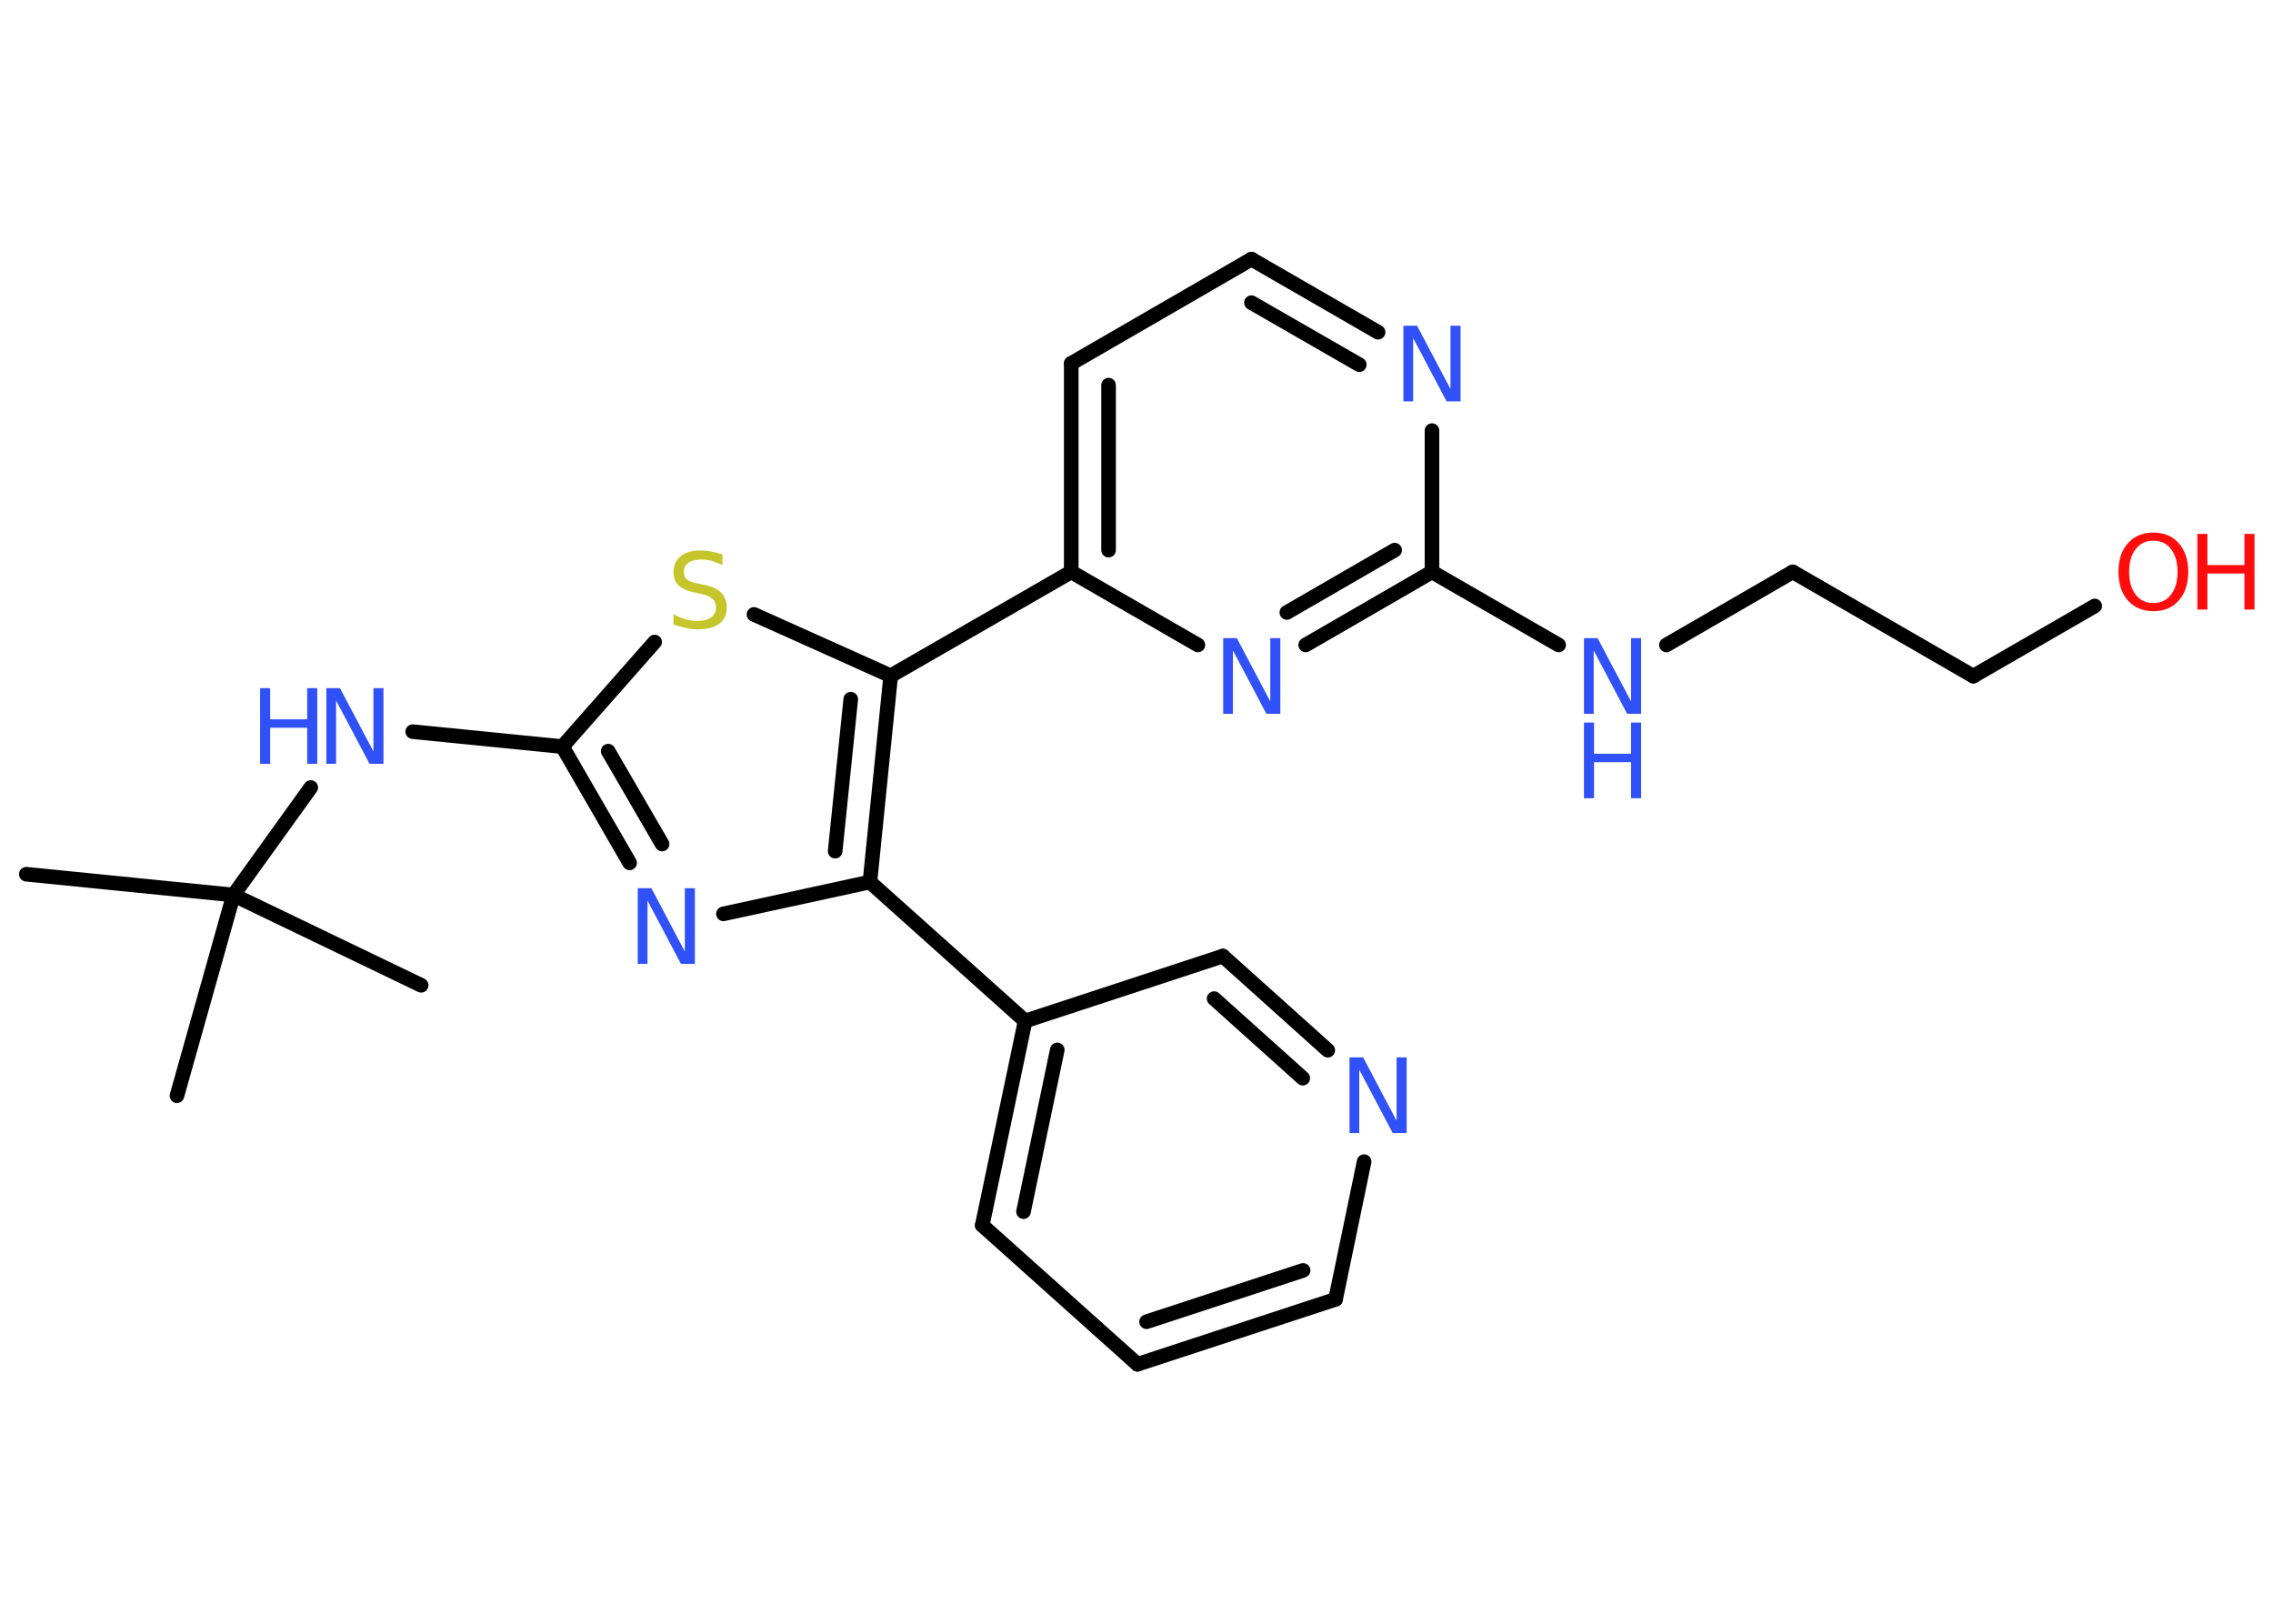<?xml version='1.0' encoding='UTF-8'?>
<!DOCTYPE svg PUBLIC "-//W3C//DTD SVG 1.1//EN" "http://www.w3.org/Graphics/SVG/1.1/DTD/svg11.dtd">
<svg version='1.2' xmlns='http://www.w3.org/2000/svg' xmlns:xlink='http://www.w3.org/1999/xlink' width='70.0mm' height='50.0mm' viewBox='0 0 70.0 50.0'>
  <desc>Generated by the Chemistry Development Kit (http://github.com/cdk)</desc>
  <g stroke-linecap='round' stroke-linejoin='round' stroke='#000000' stroke-width='.45' fill='#3050F8'>
    <rect x='.0' y='.0' width='70.0' height='50.0' fill='#FFFFFF' stroke='none'/>
    <g id='mol1' class='mol'>
      <line id='mol1bnd1' class='bond' x1='.81' y1='26.92' x2='7.19' y2='27.56'/>
      <line id='mol1bnd2' class='bond' x1='7.19' y1='27.56' x2='5.45' y2='33.74'/>
      <line id='mol1bnd3' class='bond' x1='7.19' y1='27.56' x2='12.97' y2='30.34'/>
      <line id='mol1bnd4' class='bond' x1='7.19' y1='27.56' x2='9.57' y2='24.25'/>
      <line id='mol1bnd5' class='bond' x1='12.71' y1='22.53' x2='17.32' y2='22.99'/>
      <g id='mol1bnd6' class='bond'>
        <line x1='17.32' y1='22.99' x2='19.39' y2='26.57'/>
        <line x1='18.73' y1='23.13' x2='20.39' y2='25.99'/>
      </g>
      <line id='mol1bnd7' class='bond' x1='22.28' y1='28.14' x2='26.79' y2='27.16'/>
      <line id='mol1bnd8' class='bond' x1='26.79' y1='27.16' x2='31.57' y2='31.44'/>
      <g id='mol1bnd9' class='bond'>
        <line x1='31.57' y1='31.44' x2='30.25' y2='37.73'/>
        <line x1='32.56' y1='32.33' x2='31.52' y2='37.31'/>
      </g>
      <line id='mol1bnd10' class='bond' x1='30.25' y1='37.73' x2='35.03' y2='42.01'/>
      <g id='mol1bnd11' class='bond'>
        <line x1='35.03' y1='42.01' x2='41.13' y2='40.01'/>
        <line x1='35.31' y1='40.7' x2='40.13' y2='39.12'/>
      </g>
      <line id='mol1bnd12' class='bond' x1='41.13' y1='40.01' x2='42.01' y2='35.77'/>
      <g id='mol1bnd13' class='bond'>
        <line x1='40.89' y1='32.34' x2='37.66' y2='29.44'/>
        <line x1='40.12' y1='33.2' x2='37.39' y2='30.75'/>
      </g>
      <line id='mol1bnd14' class='bond' x1='31.57' y1='31.44' x2='37.66' y2='29.44'/>
      <g id='mol1bnd15' class='bond'>
        <line x1='26.79' y1='27.16' x2='27.43' y2='20.81'/>
        <line x1='25.72' y1='26.21' x2='26.2' y2='21.53'/>
      </g>
      <line id='mol1bnd16' class='bond' x1='27.43' y1='20.81' x2='32.99' y2='17.61'/>
      <g id='mol1bnd17' class='bond'>
        <line x1='32.99' y1='11.19' x2='32.99' y2='17.61'/>
        <line x1='34.14' y1='11.86' x2='34.14' y2='16.94'/>
      </g>
      <line id='mol1bnd18' class='bond' x1='32.99' y1='11.19' x2='38.54' y2='7.98'/>
      <g id='mol1bnd19' class='bond'>
        <line x1='42.44' y1='10.23' x2='38.54' y2='7.98'/>
        <line x1='41.86' y1='11.23' x2='38.54' y2='9.32'/>
      </g>
      <line id='mol1bnd20' class='bond' x1='44.1' y1='13.26' x2='44.1' y2='17.61'/>
      <line id='mol1bnd21' class='bond' x1='44.1' y1='17.61' x2='48.0' y2='19.86'/>
      <line id='mol1bnd22' class='bond' x1='51.32' y1='19.86' x2='55.21' y2='17.61'/>
      <line id='mol1bnd23' class='bond' x1='55.21' y1='17.61' x2='60.77' y2='20.82'/>
      <line id='mol1bnd24' class='bond' x1='60.77' y1='20.82' x2='64.51' y2='18.66'/>
      <g id='mol1bnd25' class='bond'>
        <line x1='40.21' y1='19.86' x2='44.1' y2='17.61'/>
        <line x1='39.63' y1='18.86' x2='42.95' y2='16.94'/>
      </g>
      <line id='mol1bnd26' class='bond' x1='32.99' y1='17.61' x2='36.89' y2='19.86'/>
      <line id='mol1bnd27' class='bond' x1='27.43' y1='20.81' x2='23.22' y2='18.92'/>
      <line id='mol1bnd28' class='bond' x1='17.32' y1='22.99' x2='20.16' y2='19.77'/>
      <g id='mol1atm5' class='atom'>
        <path d='M10.05 21.19h.42l1.03 1.95v-1.95h.31v2.33h-.43l-1.03 -1.95v1.95h-.3v-2.33z' stroke='none'/>
        <path d='M8.01 21.19h.31v.96h1.14v-.96h.31v2.33h-.31v-1.11h-1.14v1.11h-.31v-2.33z' stroke='none'/>
      </g>
      <path id='mol1atm7' class='atom' d='M19.64 27.35h.42l1.03 1.95v-1.95h.31v2.33h-.43l-1.03 -1.95v1.95h-.3v-2.33z' stroke='none'/>
      <path id='mol1atm13' class='atom' d='M41.56 32.56h.42l1.03 1.95v-1.95h.31v2.33h-.43l-1.03 -1.95v1.95h-.3v-2.33z' stroke='none'/>
      <path id='mol1atm19' class='atom' d='M43.22 10.03h.42l1.03 1.95v-1.95h.31v2.33h-.43l-1.03 -1.95v1.95h-.3v-2.33z' stroke='none'/>
      <g id='mol1atm21' class='atom'>
        <path d='M48.78 19.65h.42l1.03 1.95v-1.95h.31v2.33h-.43l-1.03 -1.95v1.95h-.3v-2.33z' stroke='none'/>
        <path d='M48.78 22.25h.31v.96h1.14v-.96h.31v2.33h-.31v-1.11h-1.14v1.11h-.31v-2.33z' stroke='none'/>
      </g>
      <g id='mol1atm24' class='atom'>
        <path d='M66.32 16.65q-.35 .0 -.55 .26q-.2 .26 -.2 .7q.0 .44 .2 .7q.2 .26 .55 .26q.34 .0 .54 -.26q.2 -.26 .2 -.7q.0 -.44 -.2 -.7q-.2 -.26 -.54 -.26zM66.32 16.4q.49 .0 .78 .33q.29 .33 .29 .88q.0 .55 -.29 .88q-.29 .33 -.78 .33q-.49 .0 -.79 -.33q-.29 -.33 -.29 -.88q.0 -.55 .29 -.88q.29 -.33 .79 -.33z' stroke='none' fill='#FF0D0D'/>
        <path d='M67.67 16.44h.31v.96h1.14v-.96h.31v2.33h-.31v-1.11h-1.14v1.11h-.31v-2.33z' stroke='none' fill='#FF0D0D'/>
      </g>
      <path id='mol1atm25' class='atom' d='M37.67 19.65h.42l1.03 1.95v-1.95h.31v2.33h-.43l-1.03 -1.95v1.95h-.3v-2.33z' stroke='none'/>
      <path id='mol1atm26' class='atom' d='M22.25 17.09v.31q-.18 -.08 -.34 -.13q-.16 -.04 -.31 -.04q-.26 .0 -.4 .1q-.14 .1 -.14 .28q.0 .15 .09 .23q.09 .08 .35 .13l.19 .04q.35 .07 .52 .24q.17 .17 .17 .45q.0 .34 -.23 .51q-.23 .17 -.67 .17q-.17 .0 -.35 -.04q-.19 -.04 -.39 -.11v-.32q.19 .11 .38 .16q.18 .05 .36 .05q.27 .0 .42 -.11q.15 -.11 .15 -.3q.0 -.17 -.11 -.27q-.11 -.1 -.34 -.15l-.19 -.04q-.35 -.07 -.51 -.22q-.16 -.15 -.16 -.41q.0 -.31 .22 -.49q.22 -.18 .6 -.18q.16 .0 .33 .03q.17 .03 .35 .09z' stroke='none' fill='#C6C62C'/>
    </g>
  </g>
</svg>
